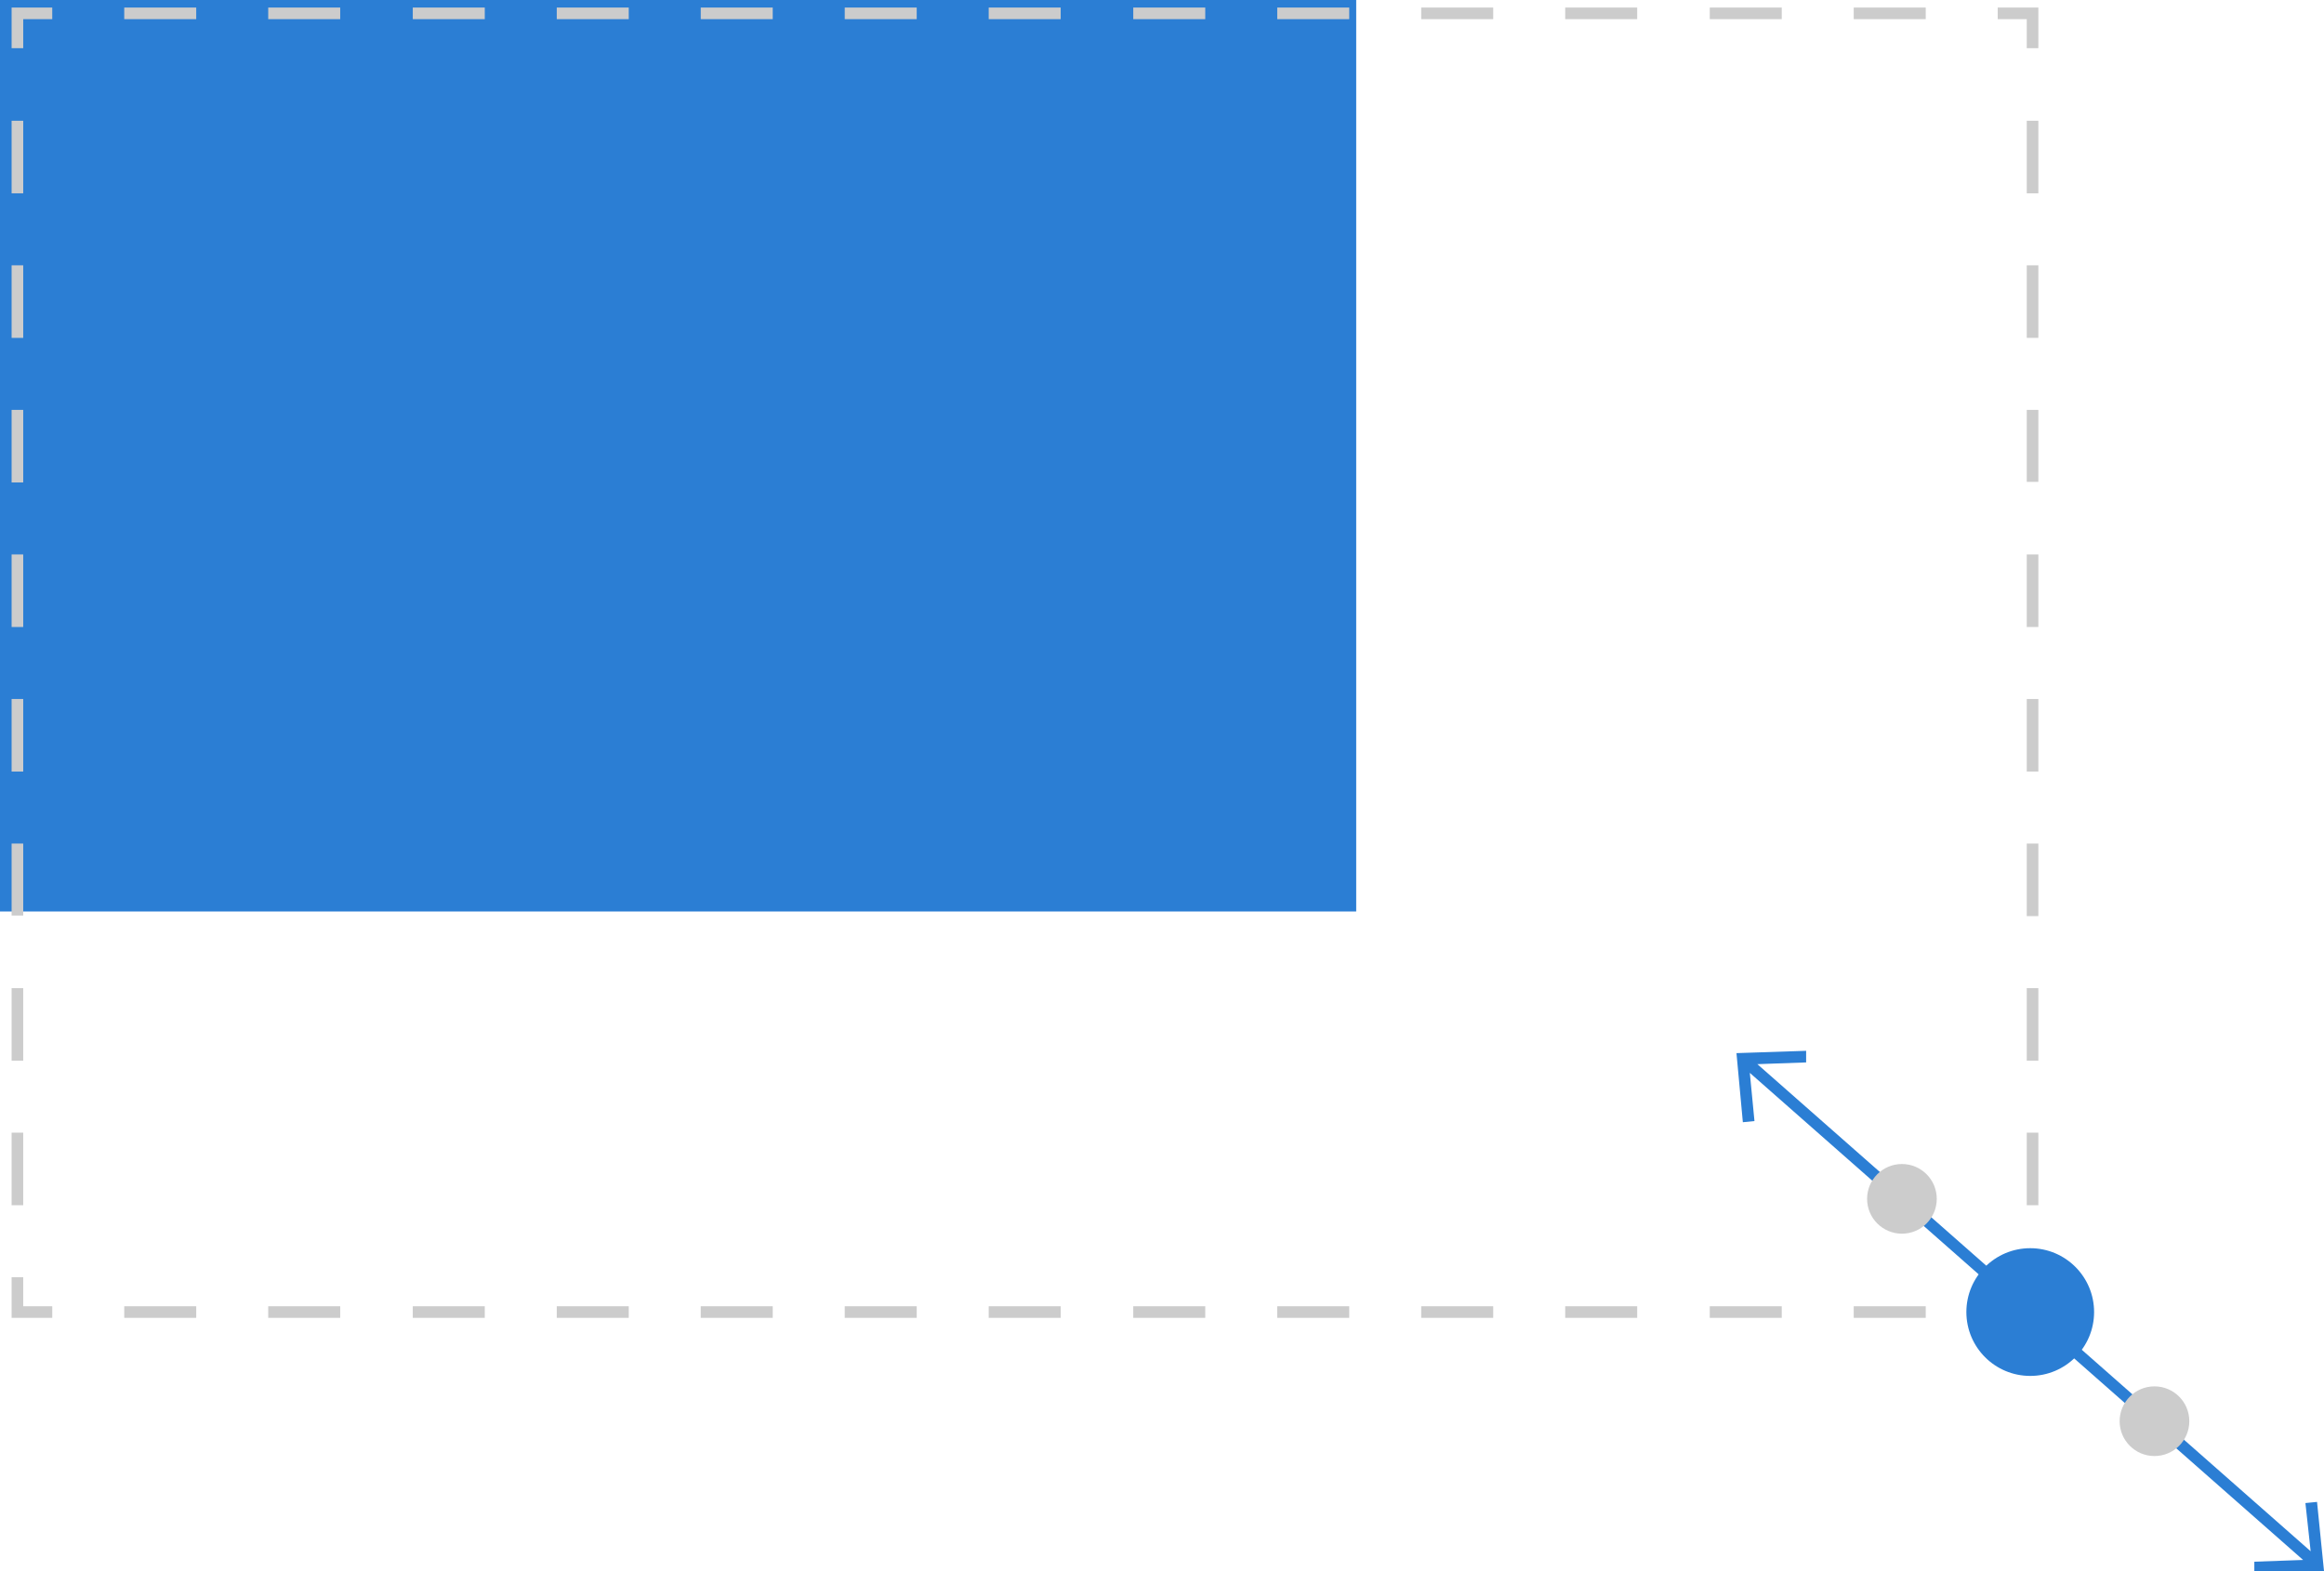 <?xml version="1.0" encoding="utf-8"?>
<!-- Generator: Adobe Illustrator 24.0.1, SVG Export Plug-In . SVG Version: 6.00 Build 0)  -->
<svg version="1.1" id="ed283abe-d35d-4870-aca9-7e129b645167"
	 xmlns="http://www.w3.org/2000/svg" xmlns:xlink="http://www.w3.org/1999/xlink" x="0px" y="0px" viewBox="0 0 400.3 270.6"
	 style="enable-background:new 0 0 400.3 270.6;" xml:space="preserve">
<style type="text/css">
	.st0{fill:#2B7ED4;}
	.st1{fill:#CCCCCC;}
</style>
<rect class="st0" width="233.6" height="157"/>
<polygon class="st1" points="2,8.3 4,8.3 4,3.3 9,3.3 9,1.3 2,1.3 "/>
<rect x="220" y="1.3" class="st1" width="12.4" height="2"/>
<rect x="170.3" y="1.3" class="st1" width="12.4" height="2"/>
<rect x="195.2" y="1.3" class="st1" width="12.4" height="2"/>
<rect x="269.6" y="1.3" class="st1" width="12.4" height="2"/>
<rect x="294.5" y="1.3" class="st1" width="12.4" height="2"/>
<rect x="244.8" y="1.3" class="st1" width="12.4" height="2"/>
<rect x="46.2" y="1.3" class="st1" width="12.4" height="2"/>
<rect x="21.4" y="1.3" class="st1" width="12.4" height="2"/>
<rect x="71.1" y="1.3" class="st1" width="12.4" height="2"/>
<rect x="120.7" y="1.3" class="st1" width="12.4" height="2"/>
<rect x="95.9" y="1.3" class="st1" width="12.4" height="2"/>
<rect x="145.5" y="1.3" class="st1" width="12.4" height="2"/>
<rect x="319.3" y="1.3" class="st1" width="12.4" height="2"/>
<polygon class="st1" points="344.1,1.3 344.1,3.3 349.1,3.3 349.1,8.3 351.1,8.3 351.1,1.3 "/>
<rect x="349.1" y="170.2" class="st1" width="2" height="12.5"/>
<rect x="349.1" y="145.3" class="st1" width="2" height="12.5"/>
<rect x="349.1" y="95.5" class="st1" width="2" height="12.5"/>
<rect x="349.1" y="45.7" class="st1" width="2" height="12.5"/>
<rect x="349.1" y="70.6" class="st1" width="2" height="12.4"/>
<rect x="349.1" y="120.4" class="st1" width="2" height="12.5"/>
<rect x="349.1" y="195.1" class="st1" width="2" height="12.5"/>
<rect x="349.1" y="20.8" class="st1" width="2" height="12.5"/>
<polygon class="st1" points="349.1,225 344.1,225 344.1,227 351.1,227 351.1,220 349.1,220 "/>
<rect x="294.5" y="225" class="st1" width="12.4" height="2"/>
<rect x="95.9" y="225" class="st1" width="12.4" height="2"/>
<rect x="46.2" y="225" class="st1" width="12.4" height="2"/>
<rect x="71.1" y="225" class="st1" width="12.4" height="2"/>
<rect x="21.4" y="225" class="st1" width="12.4" height="2"/>
<rect x="220" y="225" class="st1" width="12.4" height="2"/>
<rect x="269.6" y="225" class="st1" width="12.4" height="2"/>
<rect x="244.8" y="225" class="st1" width="12.4" height="2"/>
<rect x="319.3" y="225" class="st1" width="12.4" height="2"/>
<rect x="170.3" y="225" class="st1" width="12.4" height="2"/>
<rect x="145.5" y="225" class="st1" width="12.4" height="2"/>
<rect x="120.7" y="225" class="st1" width="12.4" height="2"/>
<rect x="195.2" y="225" class="st1" width="12.4" height="2"/>
<polygon class="st1" points="4,220 2,220 2,227 9,227 9,225 4,225 "/>
<rect x="2" y="70.6" class="st1" width="2" height="12.5"/>
<rect x="2" y="95.5" class="st1" width="2" height="12.5"/>
<rect x="2" y="20.8" class="st1" width="2" height="12.5"/>
<rect x="2" y="45.7" class="st1" width="2" height="12.5"/>
<rect x="2" y="195.1" class="st1" width="2" height="12.5"/>
<rect x="2" y="170.2" class="st1" width="2" height="12.5"/>
<rect x="2" y="145.3" class="st1" width="2" height="12.4"/>
<rect x="2" y="120.4" class="st1" width="2" height="12.5"/>
<polygon class="st0" points="399.1,258.7 397.1,258.9 398,267.2 302.7,183.3 311.1,183 311.1,181 299.1,181.4 300.2,193.3 
	302.2,193.1 301.4,184.8 396.7,268.7 388.3,269 388.3,271 400.3,270.6 "/>
<circle class="st0" cx="349.7" cy="226" r="11"/>
<circle class="st1" cx="371.1" cy="244.8" r="6"/>
<circle class="st1" cx="327.6" cy="206.5" r="6"/>
</svg>
